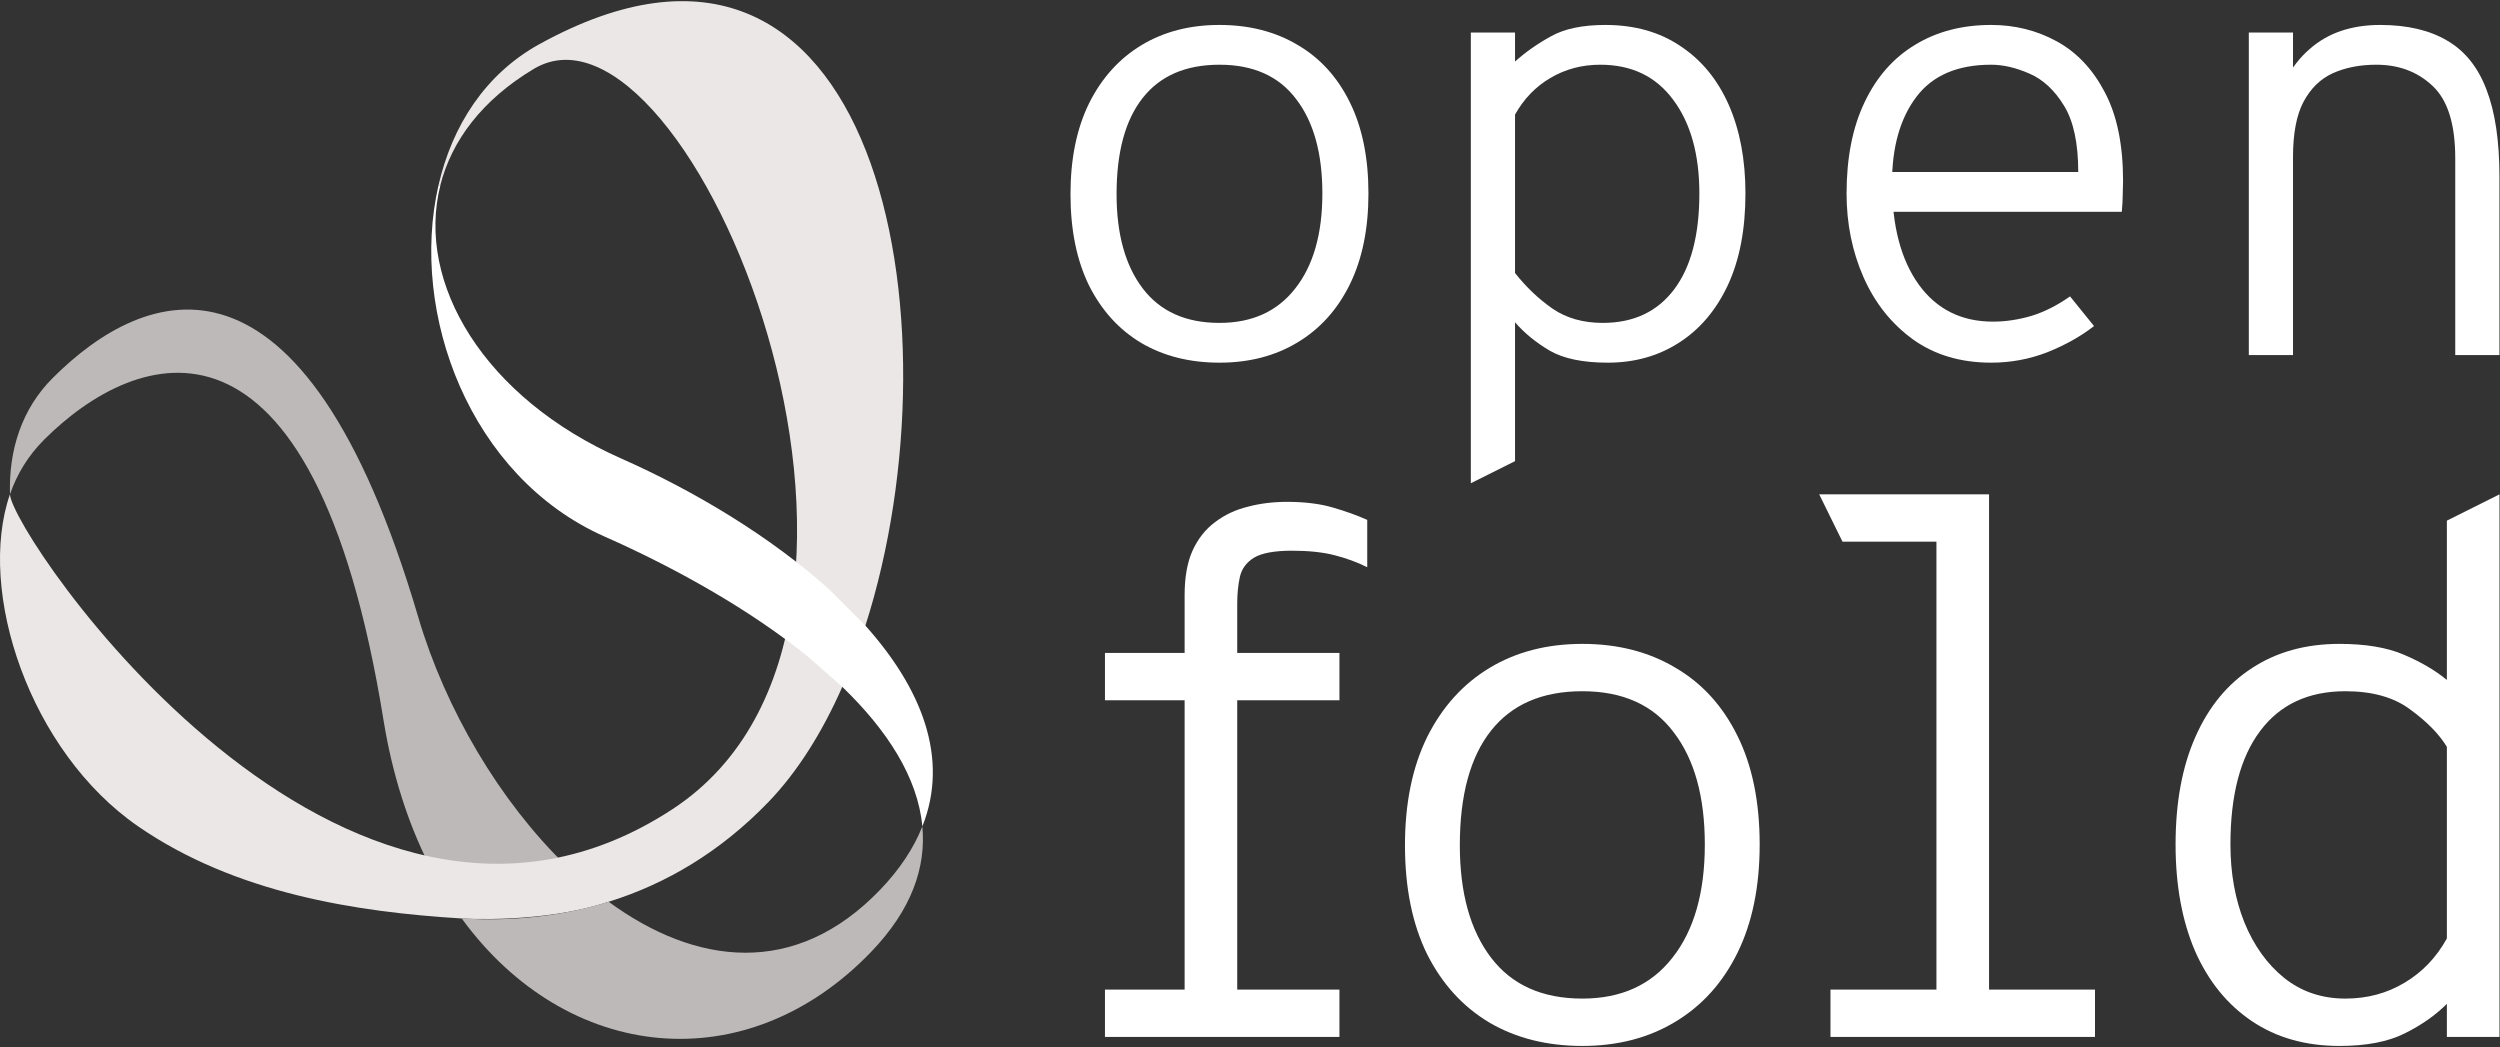 <svg width="1910" height="800" viewBox="0 0 1910 800" fill="none" xmlns="http://www.w3.org/2000/svg">
<rect x="0" y="0" width="1910" height="800" fill="#333333" stroke="none"/>
<path d="M905.051 792.205V534.987H844.191V498.816H905.051V454.607C905.051 441.018 907.06 429.727 911.079 420.732C915.29 411.546 921.031 404.273 928.304 398.914C935.576 393.364 943.902 389.441 953.279 387.144C962.657 384.656 972.609 383.412 983.135 383.412C996.723 383.412 1008.4 384.848 1018.16 387.718C1028.11 390.589 1036.91 393.747 1044.57 397.192V433.363C1036.91 429.535 1028.59 426.473 1019.59 424.177C1010.6 421.88 999.785 420.732 987.154 420.732C973.566 420.732 963.805 422.55 957.872 426.186C952.131 429.823 948.59 434.703 947.251 440.827C945.911 446.951 945.241 453.65 945.241 460.922V498.816H1023.33V534.987H945.241V792.205H905.051ZM844.191 792.205V756.034H1023.33V792.205H844.191Z" fill="white"/>
<path d="M1208.9 799.095C1181.91 799.095 1158.28 793.162 1137.99 781.296C1117.7 769.239 1101.82 751.823 1090.33 729.049C1079.04 706.083 1073.4 678.332 1073.4 645.797C1073.4 613.645 1079.04 586.086 1090.33 563.12C1101.82 540.154 1117.7 522.547 1137.99 510.299C1158.28 498.05 1181.91 491.926 1208.9 491.926C1235.88 491.926 1259.52 497.955 1279.8 510.012C1300.28 521.877 1316.17 539.293 1327.46 562.259C1338.75 585.034 1344.39 612.688 1344.39 645.223C1344.39 677.375 1338.75 704.935 1327.46 727.9C1316.17 750.866 1300.28 768.473 1279.8 780.722C1259.52 792.97 1235.88 799.095 1208.9 799.095ZM1208.9 762.923C1238.56 762.923 1261.53 752.493 1277.79 731.632C1294.25 710.772 1302.48 681.969 1302.48 645.223C1302.48 608.669 1294.54 580.058 1278.65 559.388C1262.96 538.528 1239.71 528.097 1208.9 528.097C1178.27 528.097 1155.02 538.145 1139.14 558.24C1123.25 578.335 1115.31 607.521 1115.31 645.797C1115.31 682.16 1123.25 710.772 1139.14 731.632C1155.02 752.493 1178.27 762.923 1208.9 762.923Z" fill="white"/>
<path d="M1479.44 792.205V397.192L1519.63 377.671V792.205H1479.44ZM1398.49 792.205V756.034H1600.58V792.205H1398.49ZM1407.67 413.842L1389.87 377.671H1519.63L1498.39 413.842H1407.67Z" fill="white"/>
<path d="M1787.3 799.095C1761.47 799.095 1739.17 792.779 1720.42 780.148C1701.66 767.516 1687.21 749.718 1677.07 726.752C1667.12 703.595 1662.14 676.419 1662.14 645.223C1662.14 613.071 1667.21 585.608 1677.35 562.833C1687.5 539.867 1701.95 522.356 1720.7 510.299C1739.46 498.05 1761.66 491.926 1787.3 491.926C1807.4 491.926 1823.86 494.701 1836.68 500.251C1849.69 505.801 1860.6 512.213 1869.41 519.485V397.766L1909.6 377.671V792.205H1869.41V766.942C1860.6 775.746 1849.79 783.306 1836.97 789.621C1824.34 795.937 1807.78 799.095 1787.3 799.095ZM1791.9 762.923C1808.55 762.923 1823.57 758.904 1836.97 750.866C1850.56 742.828 1861.37 731.537 1869.41 716.992V570.584C1863.47 560.824 1854.19 551.35 1841.56 542.164C1829.12 532.786 1812.57 528.097 1791.9 528.097C1763.57 528.097 1741.85 538.241 1726.73 558.527C1711.61 578.622 1704.05 607.521 1704.05 645.223C1704.05 667.041 1707.59 686.849 1714.67 704.647C1721.95 722.446 1732.09 736.608 1745.1 747.134C1758.31 757.66 1773.91 762.923 1791.9 762.923Z" fill="white"/>
<path d="M931.674 277.078C909.007 277.078 889.153 272.095 872.112 262.127C855.072 251.999 841.728 237.37 832.083 218.24C822.598 198.948 817.855 175.638 817.855 148.309C817.855 121.301 822.598 98.151 832.083 78.86C841.728 59.568 855.072 44.778 872.112 34.49C889.153 24.201 909.007 19.057 931.674 19.057C954.342 19.057 974.196 24.121 991.236 34.249C1008.44 44.216 1021.78 58.845 1031.27 78.136C1040.75 97.267 1045.49 120.497 1045.49 147.826C1045.49 174.834 1040.75 197.984 1031.27 217.275C1021.78 236.566 1008.44 251.356 991.236 261.645C974.196 271.934 954.342 277.078 931.674 277.078ZM931.674 246.694C956.592 246.694 975.884 237.933 989.548 220.41C1003.37 202.887 1010.29 178.692 1010.29 147.826C1010.29 117.121 1003.61 93.087 990.272 75.725C977.089 58.202 957.557 49.441 931.674 49.441C905.953 49.441 886.42 57.88 873.077 74.76C859.734 91.64 853.062 116.156 853.062 148.309C853.062 178.853 859.734 202.887 873.077 220.41C886.42 237.933 905.953 246.694 931.674 246.694Z" fill="white"/>
<path d="M1123.72 369.194V24.844H1157.48V47.029C1165.52 39.795 1174.69 33.364 1184.97 27.738C1195.26 21.95 1209.09 19.057 1226.45 19.057C1248.8 19.057 1267.93 24.442 1283.84 35.213C1299.92 45.823 1312.22 60.774 1320.74 80.065C1329.26 99.357 1333.52 121.944 1333.52 147.826C1333.52 175.316 1329.02 198.707 1320.01 217.998C1311.01 237.129 1298.55 251.758 1282.64 261.886C1266.88 272.014 1248.8 277.078 1228.38 277.078C1209.41 277.078 1194.62 274.024 1184.01 267.915C1173.4 261.645 1164.56 254.411 1157.48 246.212V352.314L1123.72 369.194ZM1224.52 246.694C1247.99 246.694 1266.16 238.174 1279.02 221.133C1291.88 204.093 1298.31 179.657 1298.31 147.826C1298.31 117.925 1291.64 94.052 1278.3 76.207C1265.11 58.363 1246.55 49.441 1222.59 49.441C1208.61 49.441 1195.91 52.816 1184.49 59.568C1173.24 66.16 1164.24 75.484 1157.48 87.541V208.594C1166 219.365 1175.57 228.448 1186.18 235.843C1196.79 243.077 1209.57 246.694 1224.52 246.694Z" fill="white"/>
<path d="M1521.23 277.078C1497.92 277.078 1477.98 271.13 1461.42 259.234C1445.03 247.337 1432.49 231.583 1423.81 211.97C1415.13 192.357 1410.78 170.976 1410.78 147.826C1410.78 120.497 1415.37 97.267 1424.53 78.136C1433.69 58.845 1446.55 44.216 1463.11 34.249C1479.67 24.121 1499.04 19.057 1521.23 19.057C1539.39 19.057 1556.11 23.236 1571.39 31.596C1586.66 39.956 1598.88 52.897 1608.04 70.42C1617.36 87.943 1622.02 110.53 1622.02 138.181C1622.02 140.753 1621.94 144.048 1621.78 148.067C1621.78 151.926 1621.54 156.507 1621.06 161.812H1437.79V131.429H1587.78C1587.78 109.404 1584.17 92.524 1576.93 80.789C1569.7 68.893 1560.86 60.694 1550.41 56.192C1540.12 51.691 1530.39 49.441 1521.23 49.441C1495.51 49.441 1476.46 57.639 1464.08 74.037C1451.7 90.434 1445.51 112.298 1445.51 139.627C1445.51 172.583 1452.34 198.546 1466.01 217.516C1479.67 236.325 1498.56 245.73 1522.67 245.73C1532.16 245.73 1541.89 244.283 1551.85 241.389C1561.82 238.335 1571.71 233.351 1581.51 226.438L1599.84 249.106C1589.71 256.983 1577.82 263.655 1564.15 269.12C1550.49 274.426 1536.18 277.078 1521.23 277.078Z" fill="white"/>
<path d="M1718.1 271.291V24.844H1751.86V66.803L1746.07 61.015C1751.22 51.53 1757.33 43.733 1764.4 37.624C1771.47 31.355 1779.51 26.693 1788.51 23.638C1797.52 20.584 1807.48 19.057 1818.42 19.057C1839.15 19.057 1856.28 23.076 1869.78 31.114C1883.28 38.991 1893.25 51.45 1899.68 68.491C1906.27 85.531 1909.57 107.636 1909.57 134.805V271.291H1875.81V120.818C1875.81 94.775 1870.02 76.368 1858.45 65.597C1847.03 54.826 1832.72 49.441 1815.52 49.441C1802.98 49.441 1791.89 51.611 1782.24 55.951C1772.76 60.292 1765.28 67.606 1759.82 77.895C1754.51 88.023 1751.86 102.009 1751.86 119.854V271.291H1718.1Z" fill="white"/>
<path d="M292.974 549.986C299.747 591.874 311.711 628.621 327.463 660.075C363.206 666.947 398.573 668.001 432.686 661.58C381.918 612.417 340.306 541.985 319.562 471.552C231.421 172.289 110.672 218.366 40.29 288.774C16.562 312.502 6.604 343.856 7.632 377.617C12.95 362.241 21.478 348.17 33.568 336.055C103.95 265.647 239.046 216.51 292.974 549.986Z" fill="#BDB9B9"/>
<path d="M617.747 502.053C623.943 486.05 629.336 468.793 633.876 450.683Z" fill="#ECE7E7"/>
<path d="M334.988 141.637C345.398 96.137 370.706 56.556 412.068 33.756C670.897 -109.015 735.561 245.631 661.165 477.973L643.507 524.777C628.181 559.517 609.219 589.817 586.895 612.943C550.6 650.518 509.189 675.224 464.993 688.944C414.651 705.725 352.747 701.712 352.747 701.712C271.604 696.77 179.651 682.398 105.631 631.404C22.632 574.216 -18.002 451.686 7.608 377.617C8.536 408.017 262.173 783.256 513.929 618.111C729.993 476.368 526.395 -18.391 407.754 52.669C368.173 76.372 345.022 107.625 336.443 141.412" fill="#ECE7E7"/>
<path d="M672.377 679.839C607.463 747.387 531.161 737.379 464.993 688.944C428.999 700.131 391.149 704.044 352.747 701.712C433.288 812.126 570.39 826.248 665.63 727.145C696.406 695.115 707.593 662.833 704.684 631.379C698.212 647.683 687.677 663.911 672.377 679.839Z" fill="#BDB9B9"/>
<path d="M336.493 141.361C317.455 216.409 370.255 304.124 474.499 350.251C530.835 375.183 589.078 410.199 633.876 450.683L661.165 477.973C703.856 525.68 725.502 578.956 704.684 631.379C701.222 593.981 677.795 557.811 643.507 524.752L617.747 502.053C572.749 465.582 516.086 433.902 461.932 409.948C358.817 364.298 312.639 239.31 334.988 141.662L336.493 141.361Z" fill="white"/>
</svg>

